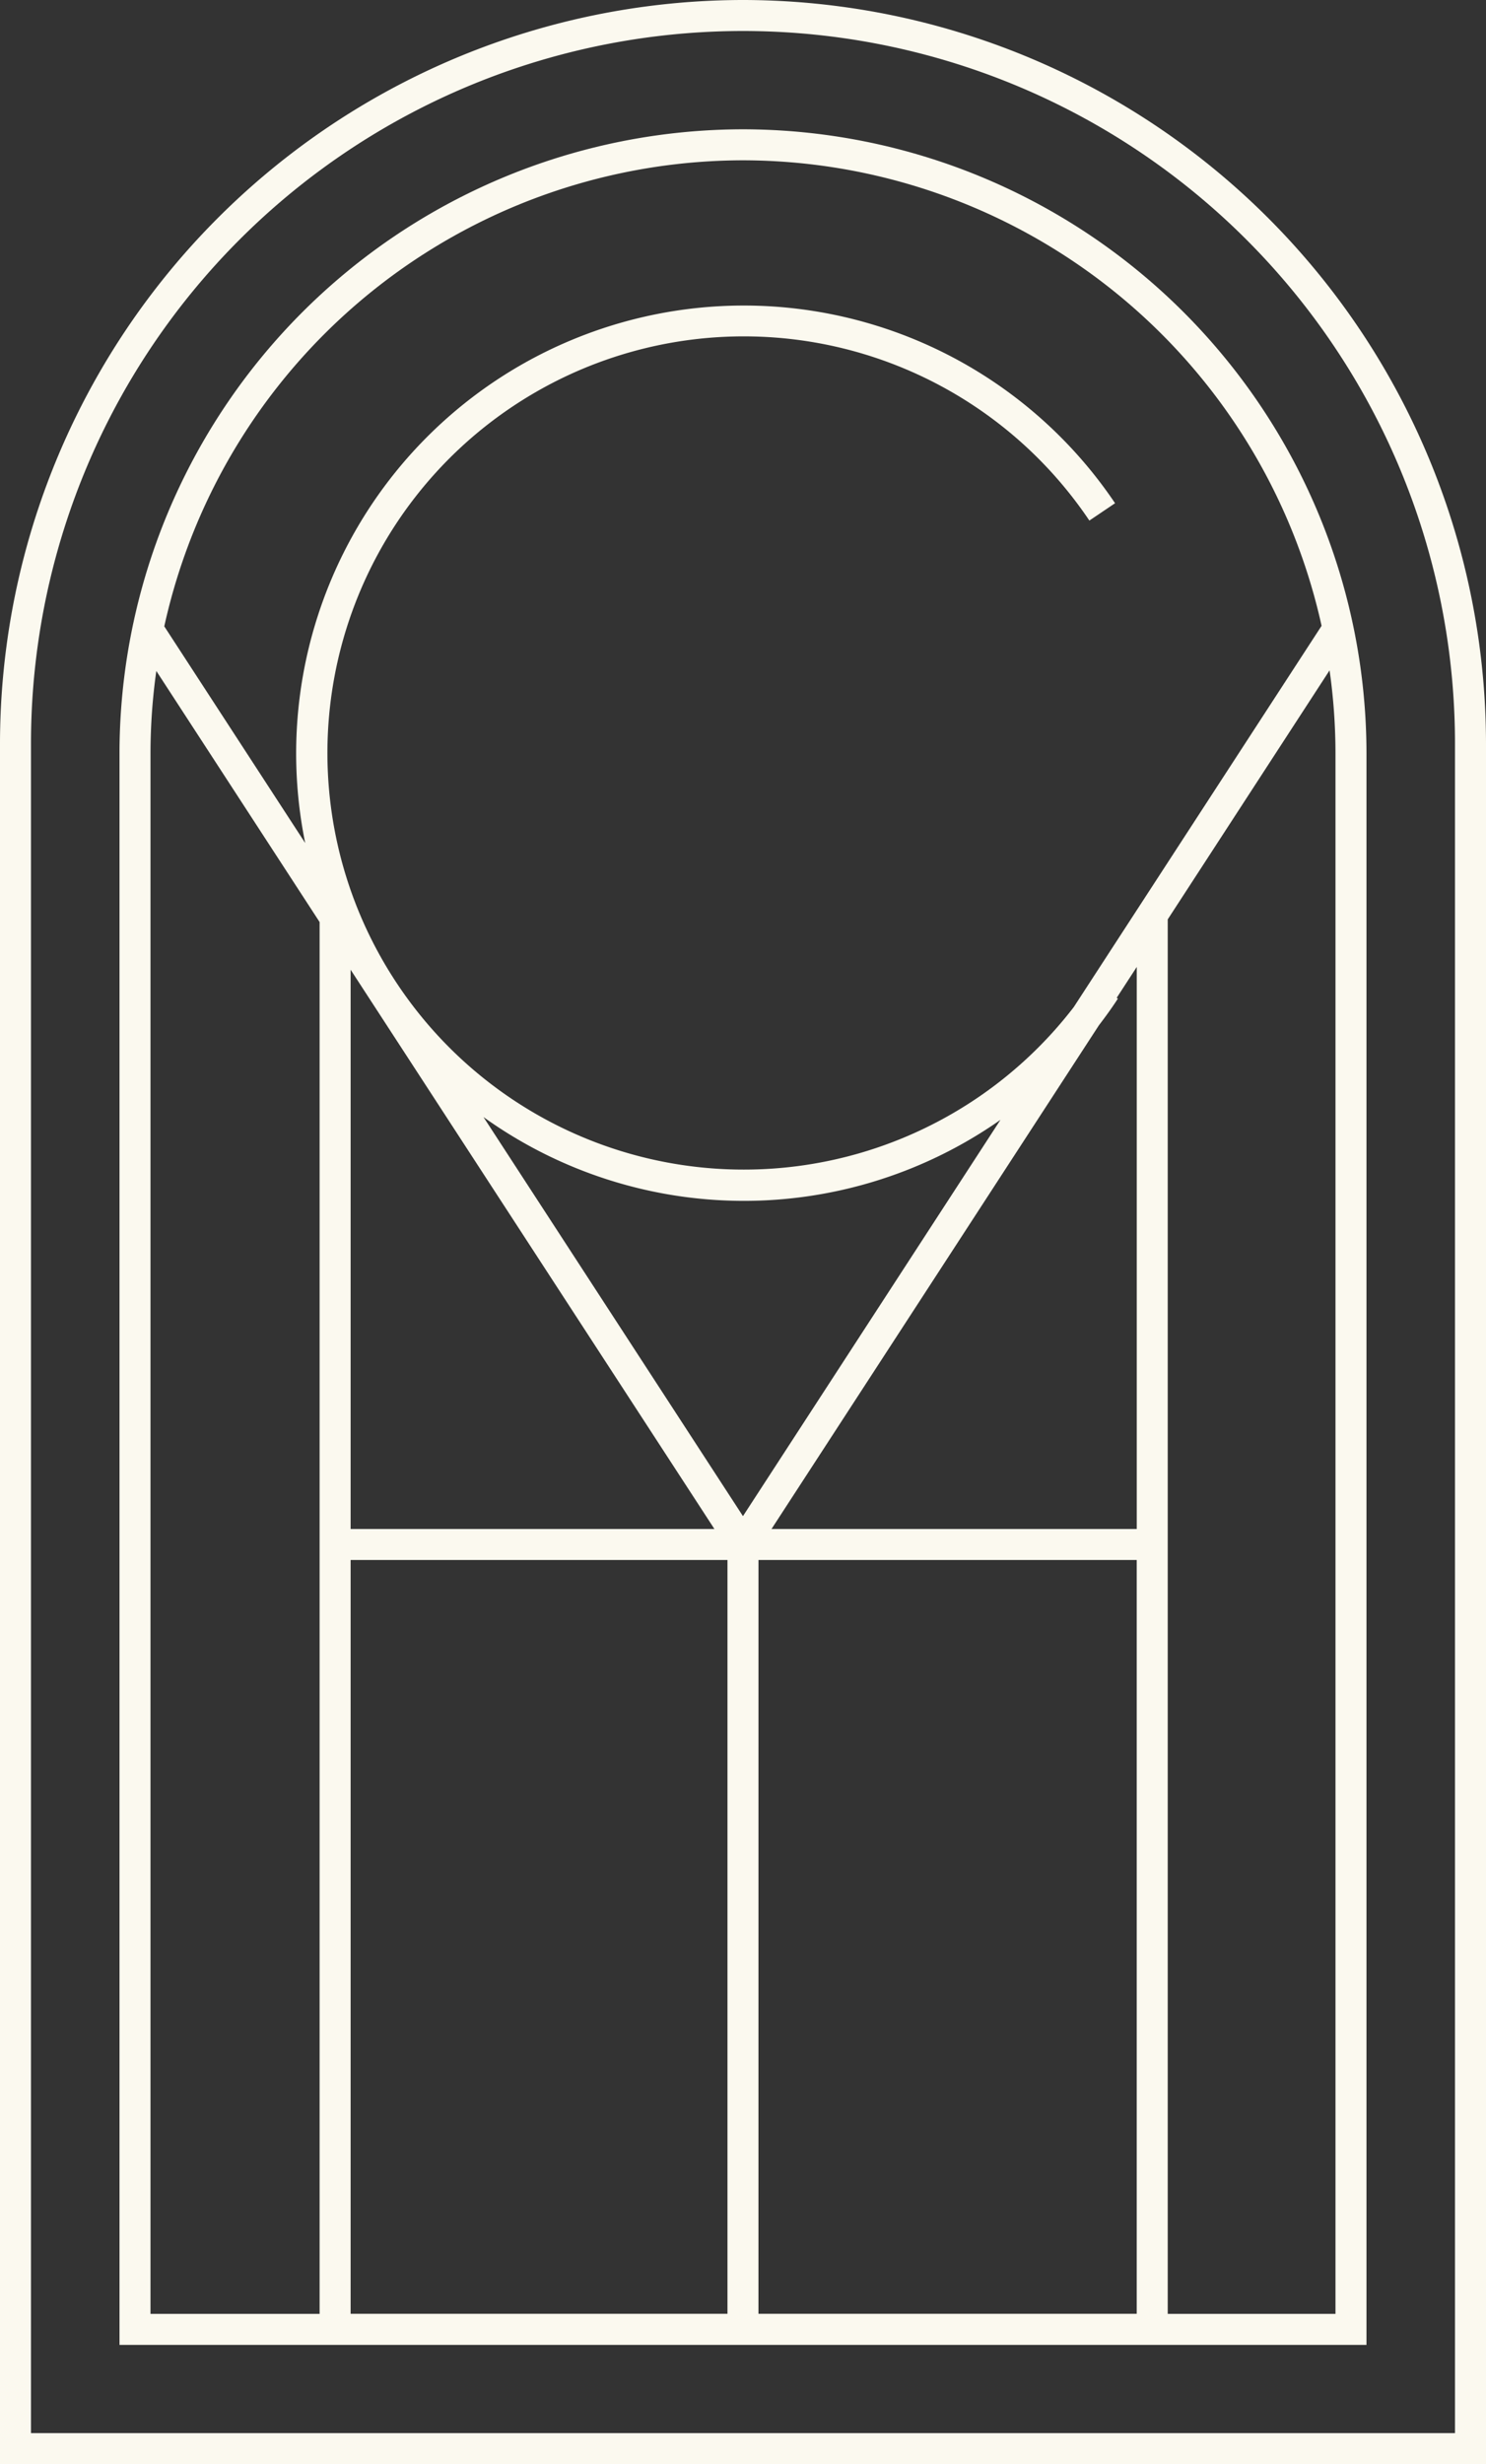 <svg xmlns="http://www.w3.org/2000/svg" xmlns:xlink="http://www.w3.org/1999/xlink" width="55.621" height="92.18" viewBox="0 0 55.621 92.18">
  <rect x="0" y="0" width="55.621" height="92.18" fill="#333333" stroke="none"/>
  <defs>
    <clipPath id="clip-path">
      <rect id="사각형_13" data-name="사각형 13" width="55.621" height="92.18" fill="none"/>
    </clipPath>
  </defs>
  <g id="그룹_58" data-name="그룹 58" clip-path="url(#clip-path)">
    <path id="패스_16" data-name="패스 16" d="M50.571,29.45A23.363,23.363,0,0,0,27.234,52.787v59.546H73.908V52.787A23.364,23.364,0,0,0,50.571,29.45m0,1.16A22.212,22.212,0,0,1,72.228,48.024L62.952,62.287a15.585,15.585,0,1,1,.584-18.2l.962-.649A16.755,16.755,0,0,0,34.185,56.15L28.91,48.044A22.211,22.211,0,0,1,50.571,30.61m-1.07,51.2H35.885V60.889ZM40.857,66.4a16.723,16.723,0,0,0,19.351.105L50.57,81.33Zm-4.972,16.57H49.99v28.2H35.885Zm15.266,0H65.309v28.2H51.15Zm14.159-1.16H51.639L63.892,62.97c.247-.323.487-.652.712-1l-.045-.03.751-1.155ZM28.394,52.787a22.278,22.278,0,0,1,.218-3.074l6.112,9.393v52.067h-6.33Zm44.354,58.386H66.469V59.006l6.058-9.316a22.247,22.247,0,0,1,.221,3.1Z" transform="translate(-22.761 -24.613)" fill="#fbf9ef"/>
    <path id="패스_17" data-name="패스 17" d="M27.81,0A27.841,27.841,0,0,0,0,27.81V92.18H55.621V27.81A27.842,27.842,0,0,0,27.81,0M54.46,91.019H1.16V27.81a26.65,26.65,0,1,1,53.3,0Z" fill="#fbf9ef"/>
  </g>
</svg>
